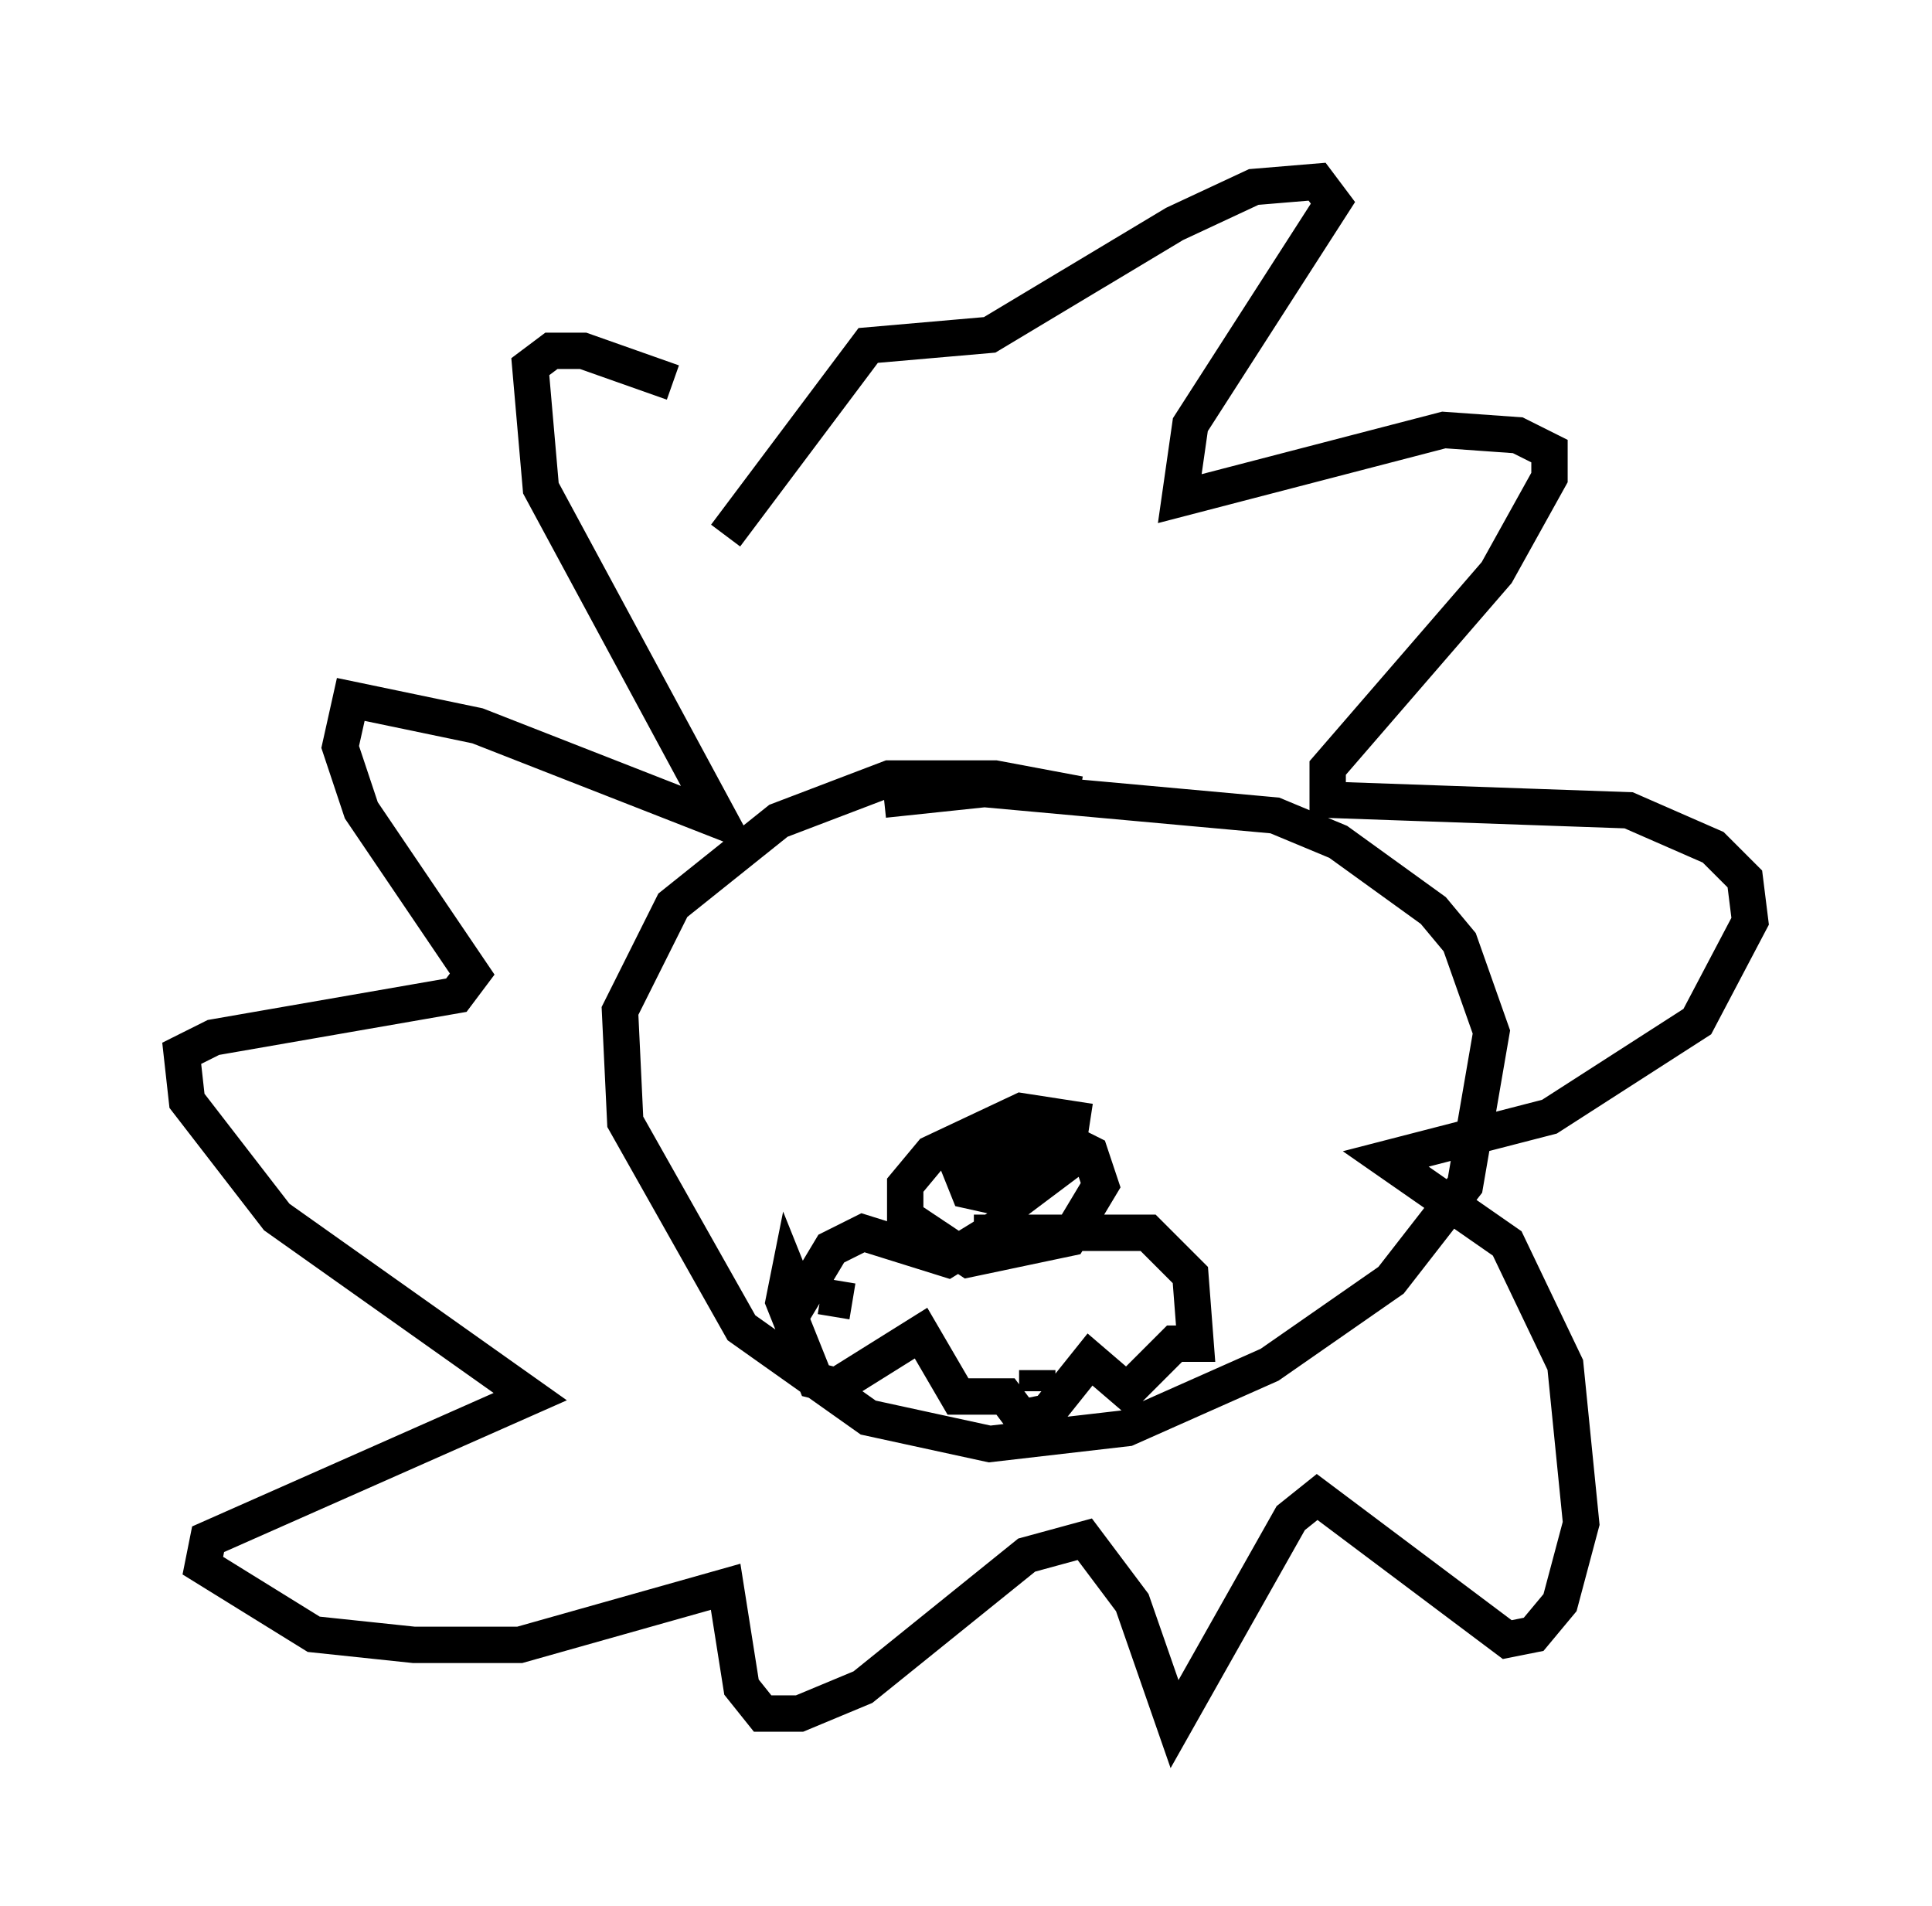 <?xml version="1.0" encoding="utf-8" ?>
<svg baseProfile="full" height="52.413" version="1.1" width="53.14" xmlns="http://www.w3.org/2000/svg" xmlns:ev="http://www.w3.org/2001/xml-events" xmlns:xlink="http://www.w3.org/1999/xlink"><defs /><rect fill="white" height="52.413" width="53.14" x="0" y="0" /><path d="M22.866, 14.006 m-4.358, -3.486 l-2.469, -0.872 -0.872, 0.0 l-0.581, 0.436 0.291, 3.341 l4.939, 9.151 -6.682, -2.615 l-3.486, -0.726 -0.291, 1.307 l0.581, 1.743 3.05, 4.503 l-0.436, 0.581 -6.682, 1.162 l-0.872, 0.436 0.145, 1.307 l2.469, 3.196 6.972, 4.939 l-8.86, 3.922 -0.145, 0.726 l3.05, 1.888 2.76, 0.291 l2.905, 0.0 5.665, -1.598 l0.436, 2.76 0.581, 0.726 l1.017, 0.0 1.743, -0.726 l4.503, -3.631 1.598, -0.436 l1.307, 1.743 1.162, 3.341 l3.196, -5.665 0.726, -0.581 l5.229, 3.922 0.726, -0.145 l0.726, -0.872 0.581, -2.179 l-0.436, -4.358 -1.598, -3.341 l-3.341, -2.324 4.503, -1.162 l4.067, -2.615 1.453, -2.76 l-0.145, -1.162 -0.872, -0.872 l-2.324, -1.017 -8.279, -0.291 l0.0, -0.872 4.648, -5.374 l1.453, -2.615 0.0, -0.726 l-0.872, -0.436 -2.034, -0.145 l-7.263, 1.888 0.291, -2.034 l3.922, -6.101 -0.436, -0.581 l-1.743, 0.145 -2.179, 1.017 l-5.084, 3.05 -3.341, 0.291 l-3.922, 5.229 m9.732, 7.117 l-2.324, -0.436 -2.905, 0.0 l-3.05, 1.162 -2.905, 2.324 l-1.453, 2.905 0.145, 3.05 l3.196, 5.665 3.486, 2.469 l3.341, 0.726 3.777, -0.436 l3.922, -1.743 3.341, -2.324 l2.034, -2.615 0.726, -4.212 l-0.872, -2.469 -0.726, -0.872 l-2.615, -1.888 -1.743, -0.726 l-7.989, -0.726 -2.76, 0.291 m5.665, 8.86 l-1.888, -0.291 -2.469, 1.162 l-0.726, 0.872 0.0, 0.872 l1.743, 1.162 2.76, -0.581 l0.872, -1.453 -0.291, -0.872 l-1.162, -0.581 -2.179, 0.291 l-0.291, 0.581 0.291, 0.726 l1.307, 0.291 1.162, -0.872 l-0.145, -0.581 -1.453, 0.0 l-0.145, 0.581 1.017, 0.436 m-0.436, 0.872 l-1.888, 1.162 -2.324, -0.726 l-0.872, 0.436 -0.872, 1.453 l-0.291, -0.726 -0.145, 0.726 l0.872, 2.179 0.581, 0.145 l2.324, -1.453 1.017, 1.743 l1.307, 0.0 0.436, 0.581 l0.726, -0.145 1.162, -1.453 l1.017, 0.872 1.307, -1.307 l0.581, 0.0 -0.145, -1.888 l-1.162, -1.162 -4.793, 0.0 m-4.212, 1.743 l0.872, 0.145 m5.084, 1.888 l0.0, 0.581 " fill="none" stroke="black" stroke-width="1" /></svg>